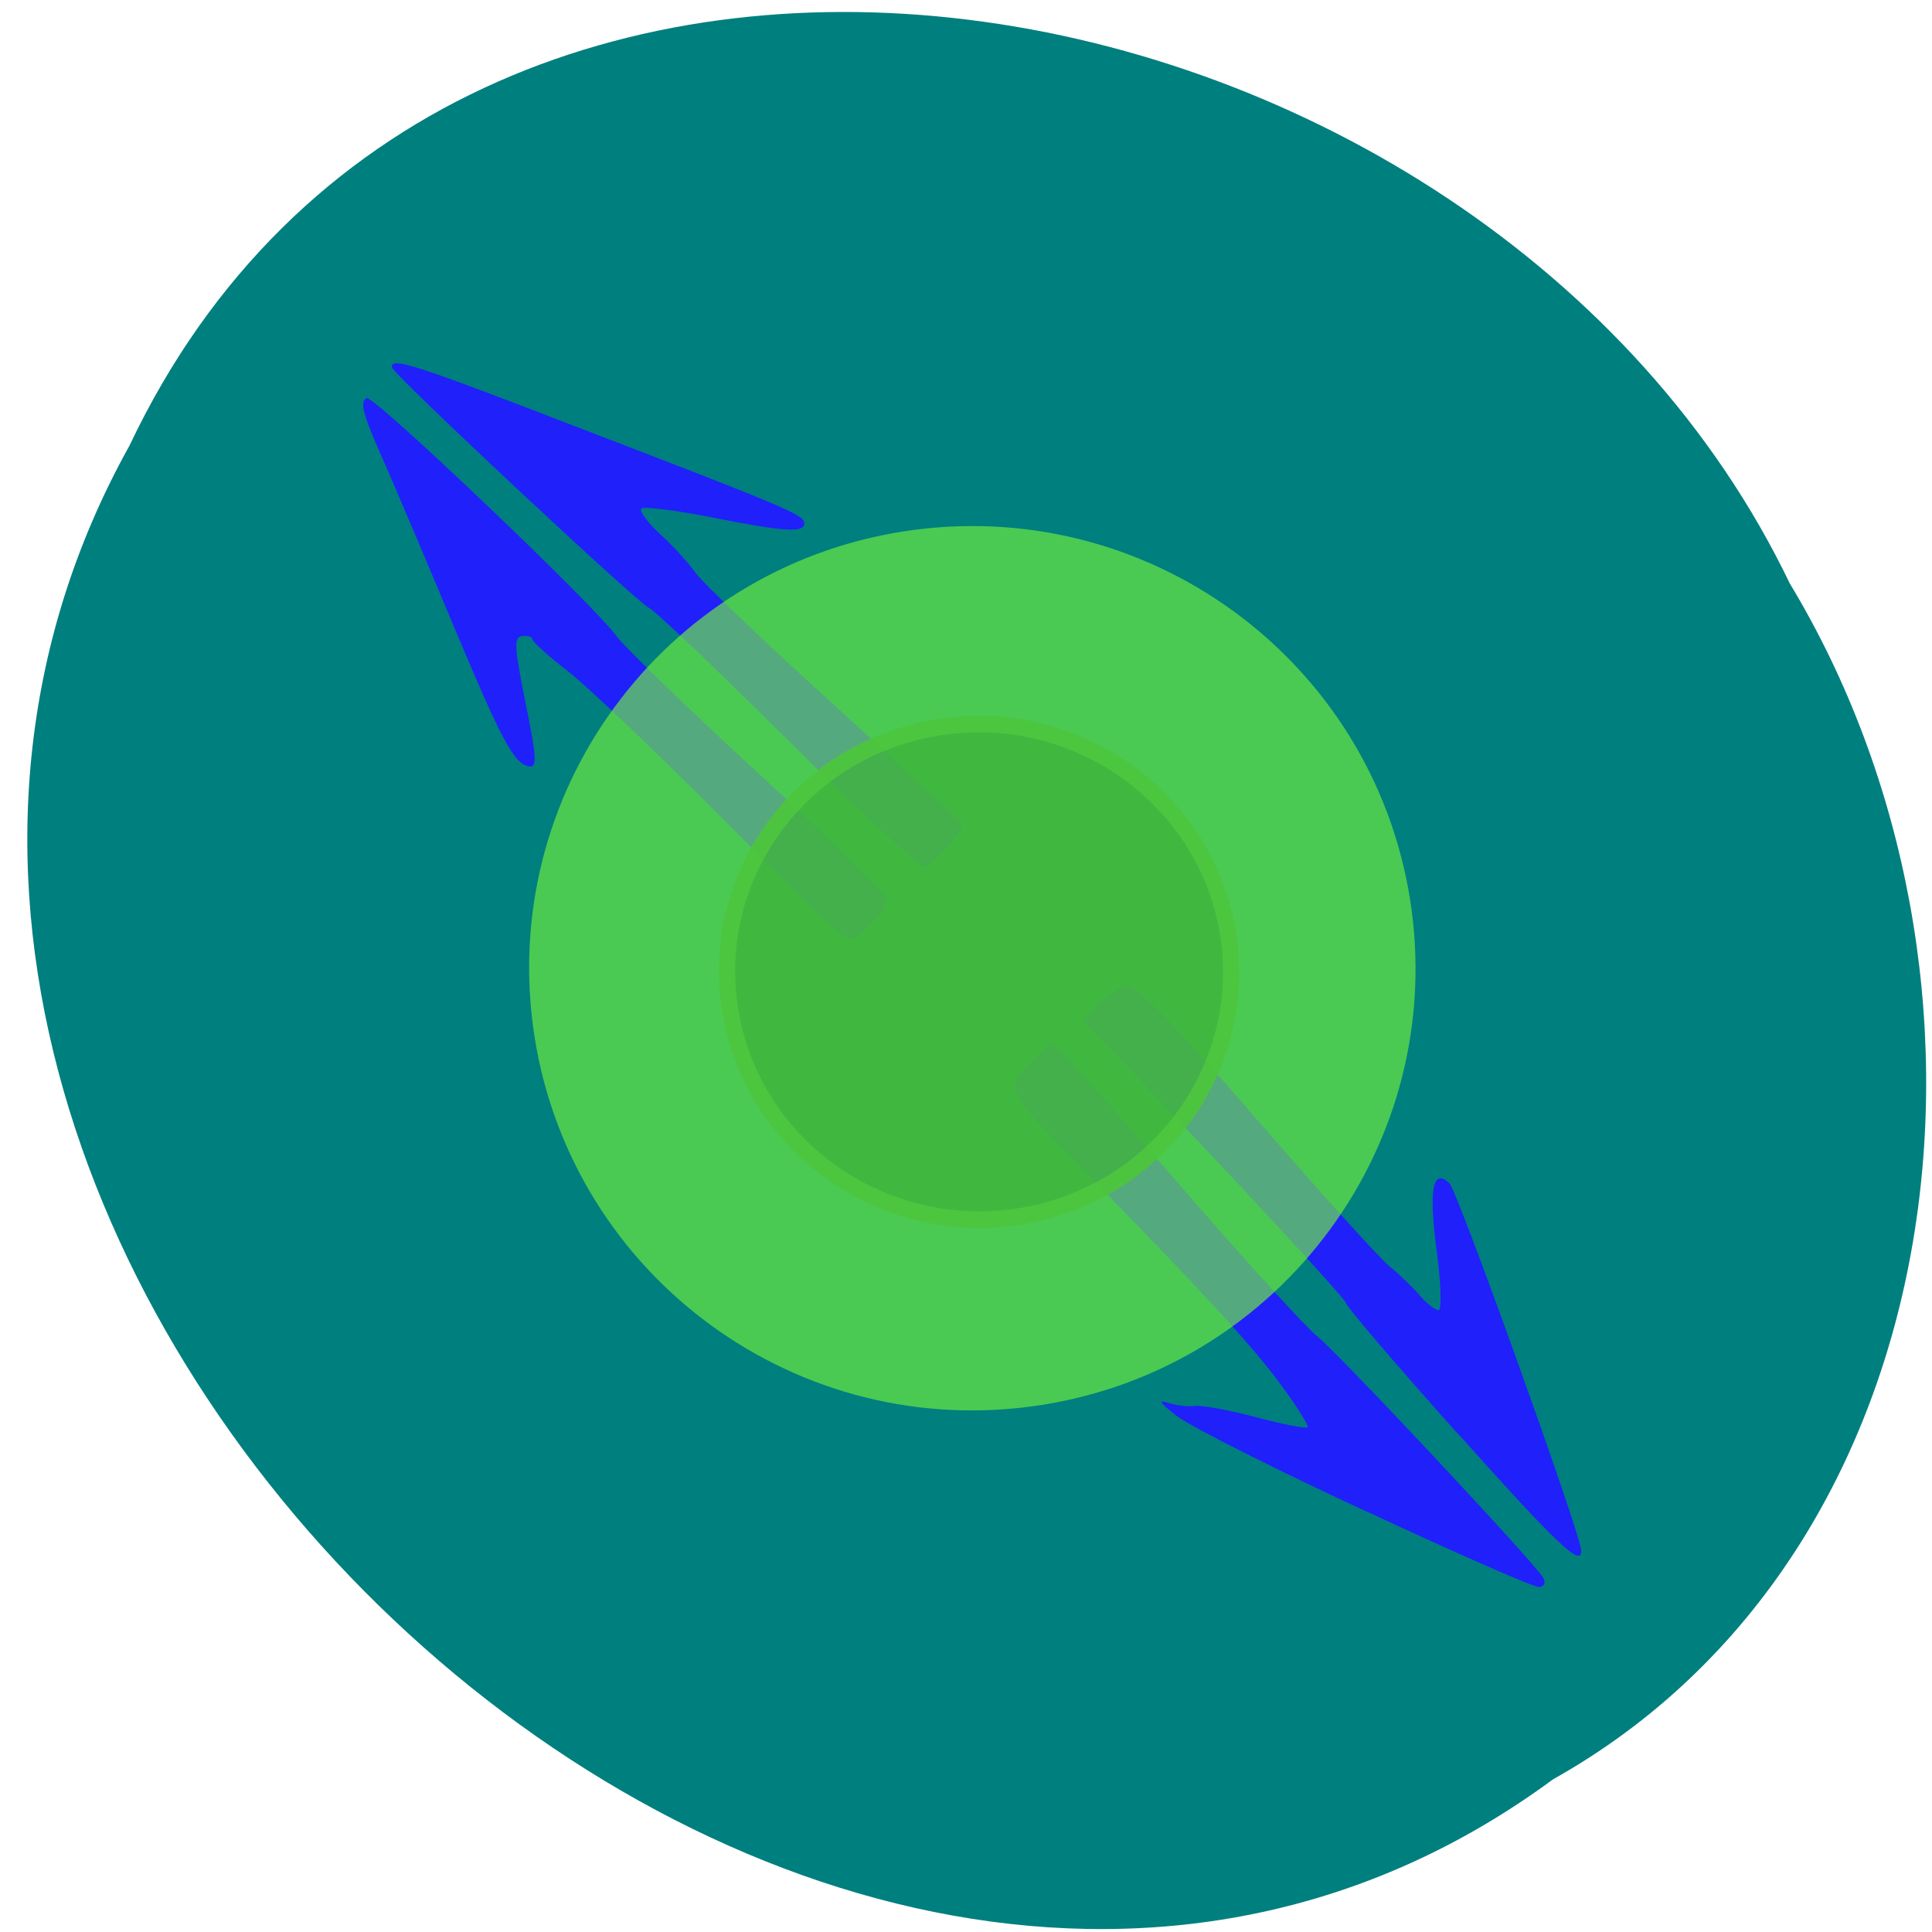 <svg xmlns="http://www.w3.org/2000/svg" xmlns:xlink="http://www.w3.org/1999/xlink" viewBox="0 0 32 32"><defs><g id="3" clip-path="url(#2)"><path d="m 170.6 138.38 c 0 20.414 -17.15 36.981 -38.32 36.975 c -21.17 0.015 -38.32 -16.559 -38.32 -36.973 c 0.002 -20.435 17.15 -37 38.32 -36.995 c 21.16 0.005 38.32 16.559 38.32 36.994" transform="matrix(0.184 -0.024 0.025 0.19 -11.694 -7.079)" fill="#71f33c" stroke="#71f33c" stroke-width="2.466"/></g><g id="6" clip-path="url(#5)"><path d="m 170.61 138.37 c -0.023 20.437 -17.17 36.991 -38.32 36.987 c -21.15 -0.004 -38.33 -16.549 -38.31 -36.986 c -0.017 -20.407 17.13 -36.995 38.32 -36.987 c 21.15 0.004 38.29 16.579 38.31 36.986" transform="matrix(0.108 -0.014 0.015 0.11 -0.146 2.728)" fill="#3db23b" stroke="#4cc63d" fill-opacity="0.804" stroke-width="2.466"/></g><clipPath id="2"><path d="M 0,0 H32 V32 H0 z"/></clipPath><clipPath id="5"><path d="M 0,0 H32 V32 H0 z"/></clipPath><filter id="0" filterUnits="objectBoundingBox" x="0" y="0" width="32" height="32"><feColorMatrix type="matrix" in="SourceGraphic" values="0 0 0 0 1 0 0 0 0 1 0 0 0 0 1 0 0 0 1 0"/></filter><mask id="4"><g filter="url(#0)"><path fill-opacity="0.941" d="M 0,0 H32 V32 H0 z"/></g></mask><mask id="1"><g filter="url(#0)"><path fill-opacity="0.651" d="M 0,0 H32 V32 H0 z"/></g></mask></defs><path d="m 25.711 29.48 c -12.328 9.07 -30.988 -8.766 -23.566 -22.1 c 5.398 -11.395 22.477 -8.176 27.5 2.285 c 3.898 6.449 2.852 16.02 -3.934 19.813" fill="#007f7f"/><path d="m 22.641 25.04 c -1.492 -0.691 -2.898 -1.402 -3.133 -1.574 c -0.285 -0.219 -0.34 -0.289 -0.172 -0.234 c 0.137 0.047 0.34 0.07 0.457 0.055 c 0.113 -0.016 0.57 0.07 1.016 0.188 c 0.441 0.117 0.824 0.191 0.848 0.164 c 0.02 -0.031 -0.176 -0.344 -0.441 -0.703 c -0.477 -0.648 -1.211 -1.449 -3.379 -3.668 c -1.207 -1.234 -1.215 -1.254 -0.695 -1.742 l 0.266 -0.25 l 0.246 0.23 c 0.137 0.125 1.051 1.156 2.035 2.293 c 0.984 1.133 1.941 2.184 2.125 2.332 c 0.359 0.285 3.613 3.766 3.746 4 c 0.047 0.082 0.02 0.148 -0.066 0.156 c -0.078 0.008 -1.363 -0.555 -2.852 -1.25 m 1.5 -1.293 c -1.012 -1.133 -1.848 -2.109 -1.855 -2.172 c -0.012 -0.086 -2.945 -3.23 -4.09 -4.387 l -0.262 -0.262 l 0.273 -0.297 c 0.148 -0.16 0.367 -0.293 0.488 -0.289 c 0.148 0 0.801 0.676 2.125 2.207 c 1.051 1.211 2.035 2.305 2.188 2.426 c 0.156 0.125 0.383 0.344 0.504 0.484 c 0.121 0.141 0.266 0.25 0.316 0.246 c 0.051 -0.008 0.039 -0.441 -0.031 -0.965 c -0.137 -1.039 -0.07 -1.402 0.211 -1.133 c 0.133 0.129 2.121 5.672 2.176 6.05 c 0.047 0.352 -0.367 -0.039 -2.043 -1.914 m -10.184 -8.238 c -0.07 -0.031 -0.988 -0.93 -2.047 -1.996 c -1.059 -1.063 -2.184 -2.137 -2.5 -2.383 c -0.32 -0.246 -0.582 -0.484 -0.59 -0.527 c -0.004 -0.047 -0.082 -0.07 -0.172 -0.059 c -0.141 0.016 -0.133 0.168 0.055 1.105 c 0.184 0.906 0.195 1.078 0.063 1.055 c -0.258 -0.047 -0.445 -0.398 -1.293 -2.422 c -0.445 -1.063 -0.938 -2.223 -1.094 -2.578 c -0.371 -0.832 -0.426 -1.031 -0.309 -1.102 c 0.105 -0.063 3.75 3.406 4.148 3.953 c 0.141 0.188 1.199 1.211 2.352 2.27 c 1.156 1.063 2.109 1.996 2.121 2.078 c 0.012 0.086 -0.105 0.266 -0.258 0.406 c -0.316 0.285 -0.309 0.281 -0.477 0.199 m -0.918 -3.25 c -1.176 -1.168 -2.203 -2.148 -2.289 -2.18 c -0.176 -0.07 -4.242 -3.871 -4.258 -3.984 c -0.027 -0.18 0.363 -0.055 3.086 0.996 c 3.391 1.301 3.723 1.441 3.742 1.574 c 0.023 0.176 -0.309 0.156 -1.492 -0.078 c -0.633 -0.125 -1.176 -0.195 -1.207 -0.152 c -0.035 0.039 0.105 0.23 0.309 0.418 c 0.207 0.188 0.473 0.477 0.59 0.645 c 0.121 0.168 1.16 1.16 2.313 2.203 c 1.148 1.047 2.098 1.934 2.102 1.973 c 0.016 0.117 -0.492 0.672 -0.633 0.691 c -0.07 0.008 -1.09 -0.938 -2.262 -2.105" fill="#2020fb"/><use xlink:href="#3" mask="url(#1)"/><use xlink:href="#6" mask="url(#4)"/></svg>